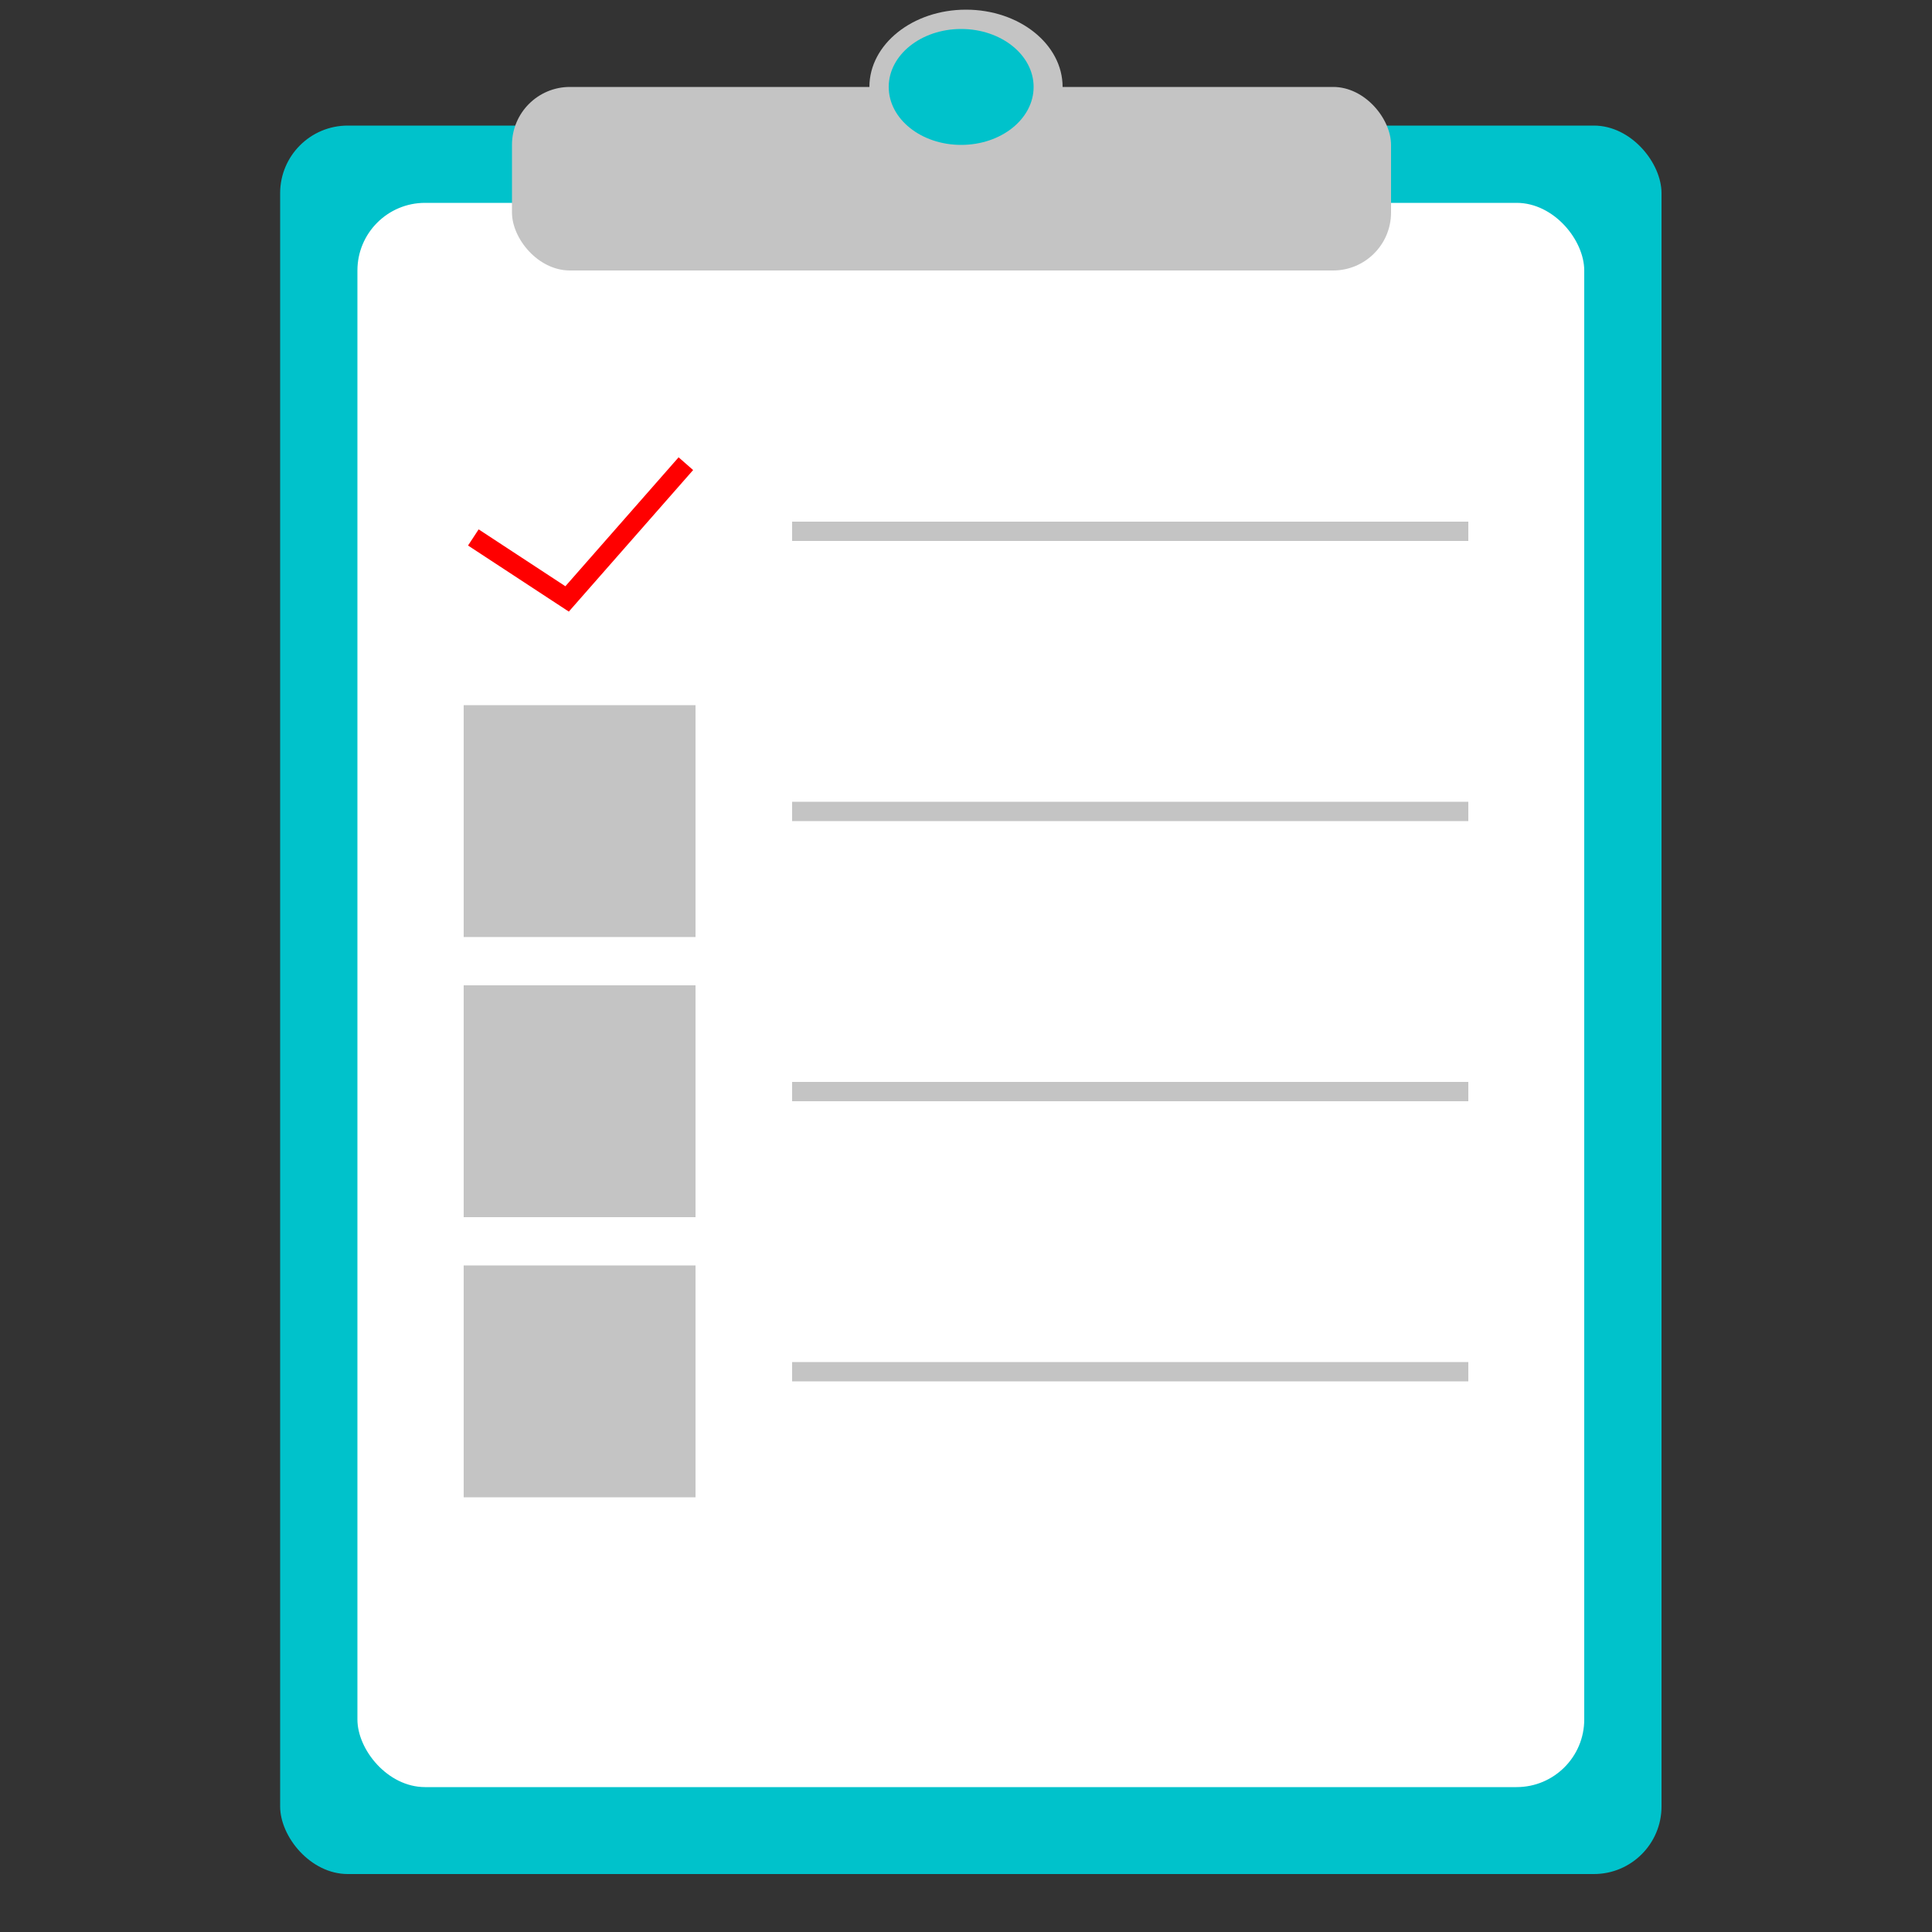 <svg width="200" height="200" viewBox="0 0 200 200" fill="none" xmlns="http://www.w3.org/2000/svg">
<rect x="0" y="0" width="200" height="200" fill="#333333" stroke="none"/>
<rect x="29" y="13" width="143" height="181" rx="7" fill="#00C2CB"/>
<rect x="37" y="21" width="127" height="164" rx="7" fill="white"/>
<rect x="53" y="9" width="91" height="19" rx="6" fill="#C4C4C4"/>
<ellipse cx="100" cy="9" rx="10" ry="8" fill="#C4C4C4"/>
<ellipse cx="99.5" cy="9" rx="7.5" ry="6" fill="#00C2CB"/>
<path d="M49 55.636L58.706 62L71 48" stroke="#FF0000" stroke-width="2"/>
<rect x="48" y="73" width="24" height="24" fill="#C4C4C4"/>
<rect x="48" y="102" width="24" height="24" fill="#C4C4C4"/>
<rect x="48" y="131" width="24" height="24" fill="#C4C4C4"/>
<line x1="82" y1="55" x2="152" y2="55" stroke="#C4C4C4" stroke-width="2"/>
<line x1="82" y1="84" x2="152" y2="84" stroke="#C4C4C4" stroke-width="2"/>
<line x1="82" y1="113" x2="152" y2="113" stroke="#C4C4C4" stroke-width="2"/>
<line x1="82" y1="142" x2="152" y2="142" stroke="#C4C4C4" stroke-width="2"/>
</svg>
